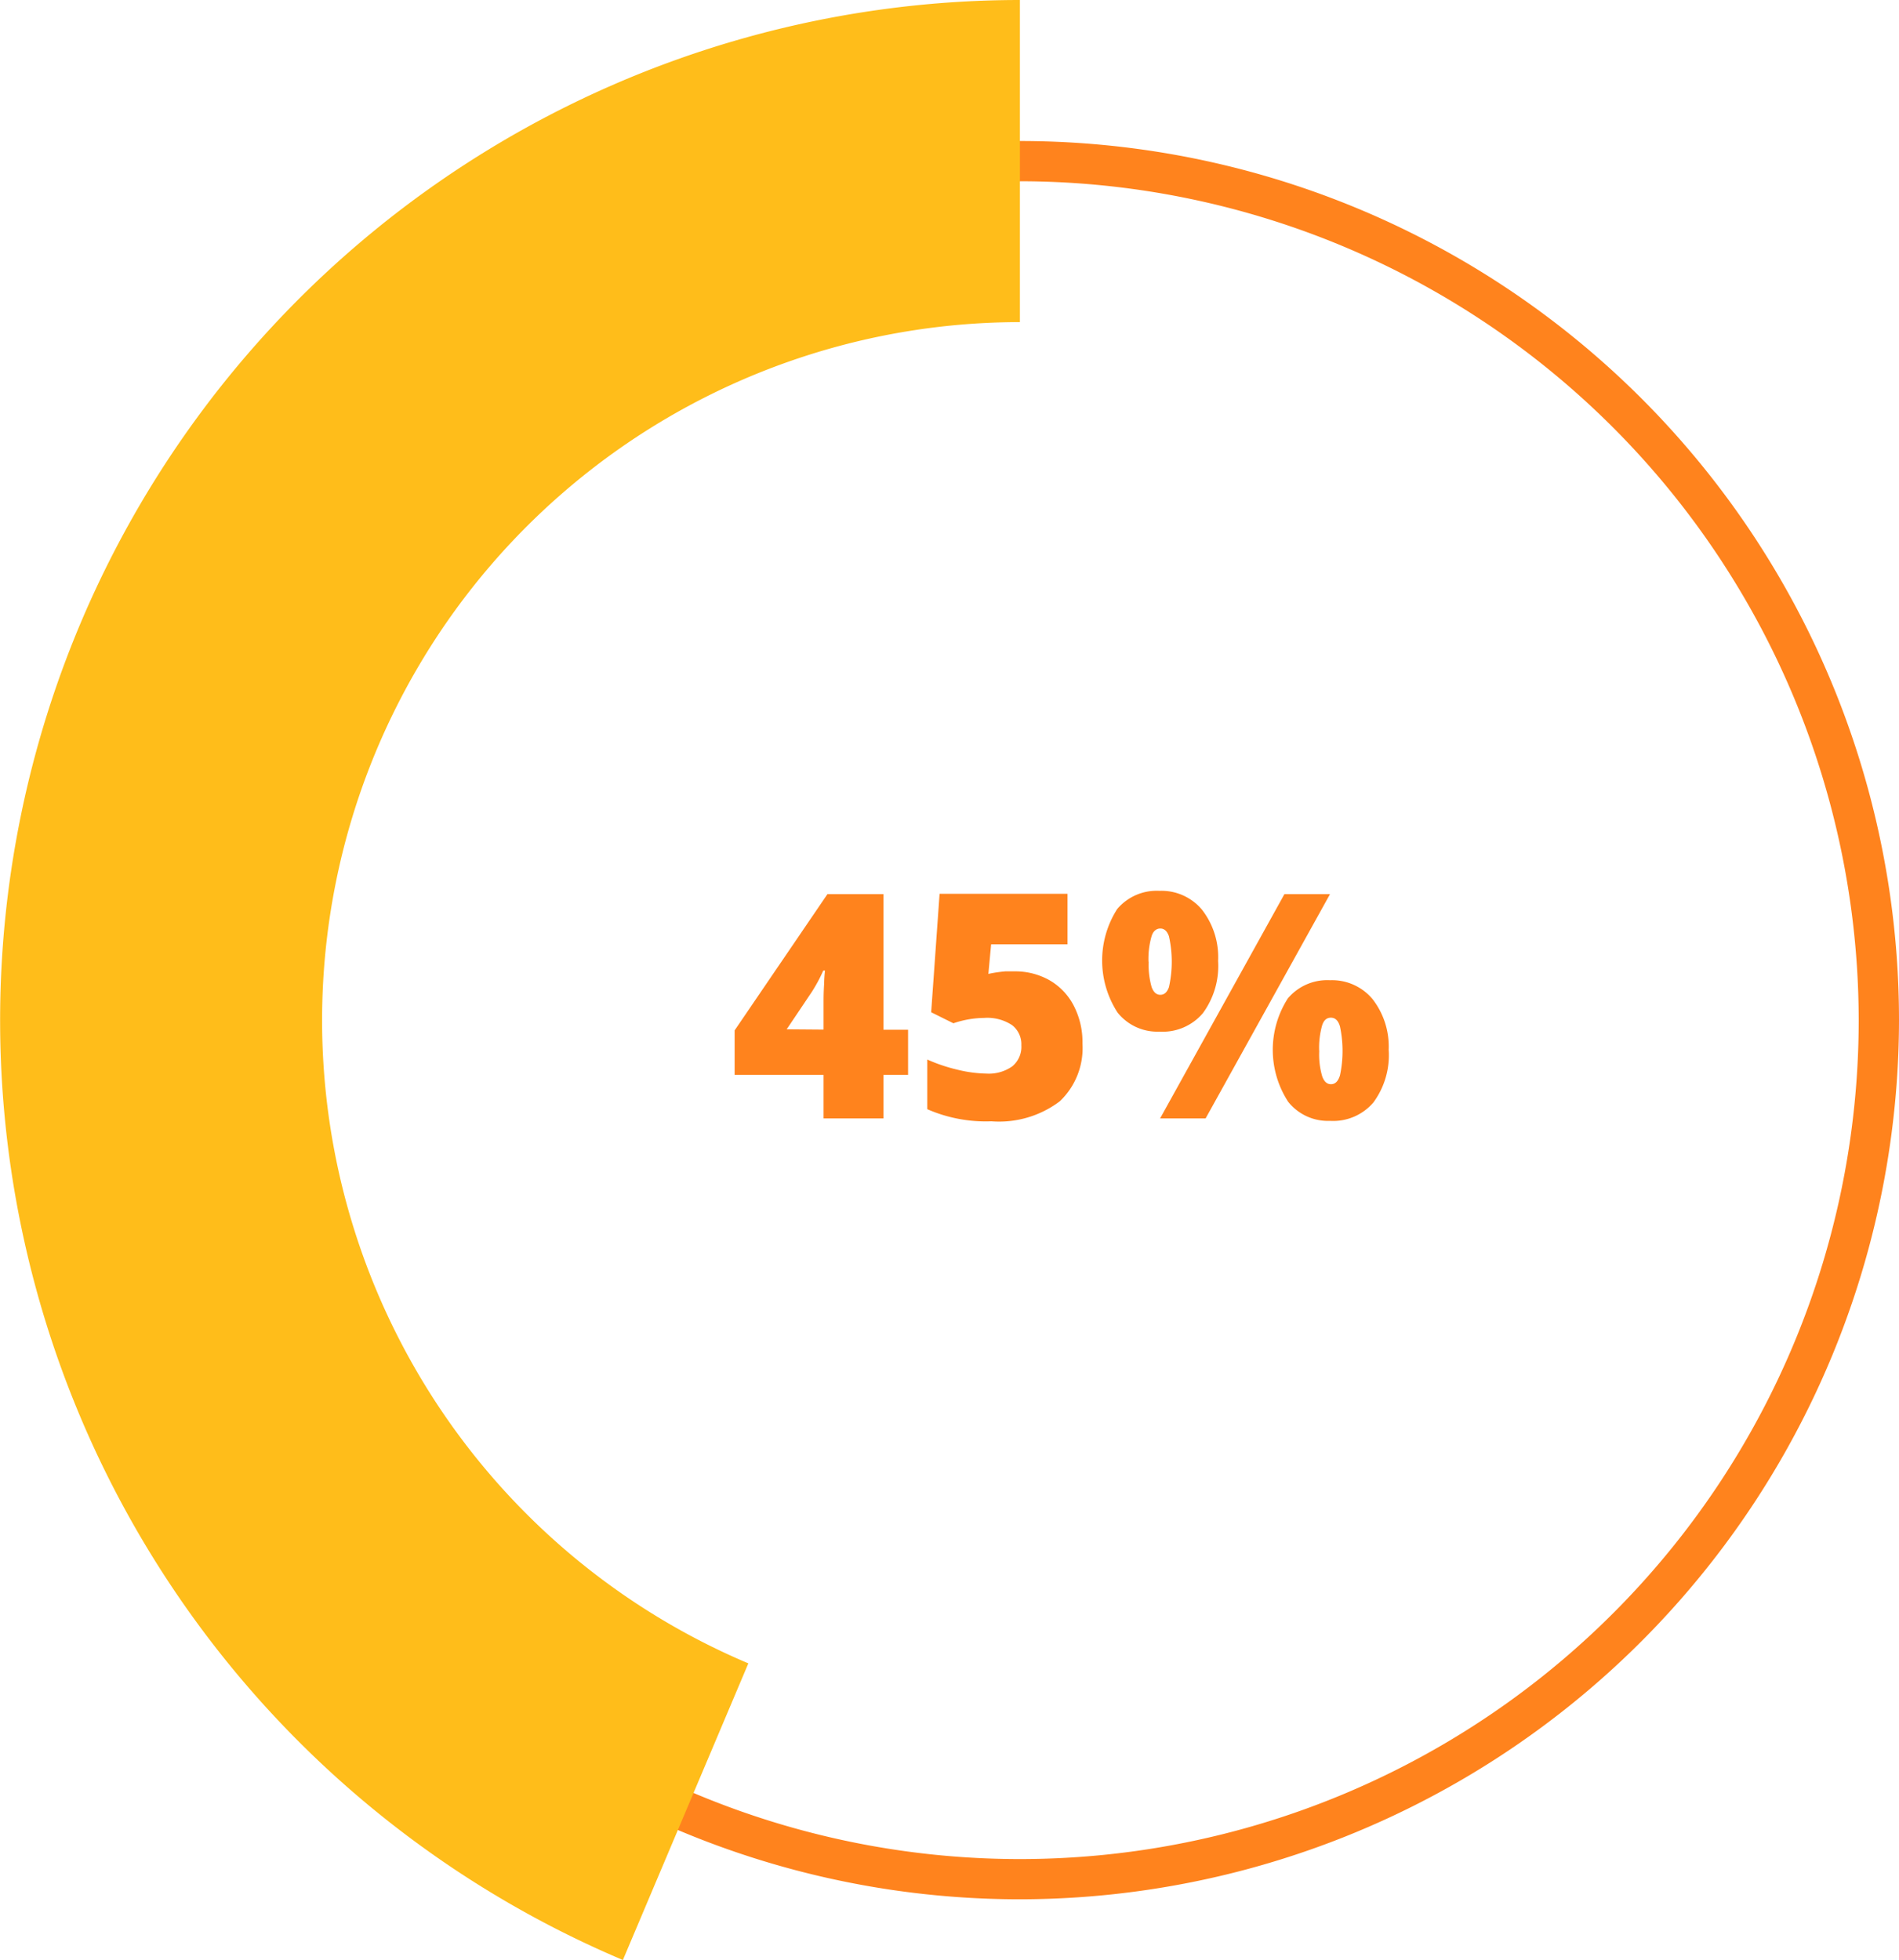 <svg xmlns="http://www.w3.org/2000/svg" width="26.155" height="26.992" viewBox="0 0 26.155 26.992">
  <g id="Group_101" data-name="Group 101" transform="translate(-440 -399)">
    <g id="Group_99" data-name="Group 99" transform="translate(178.318 207.314)">
      <path id="Path_2399" data-name="Path 2399" d="M274.189,206.488h-.339v.6h-.825v-.6H271.8v-.612L273.078,204h.772v1.867h.339Zm-1.164-.623v-.359c0-.067,0-.158.008-.273a1.668,1.668,0,0,1,.012-.181h-.024a2.139,2.139,0,0,1-.162.3l-.342.509Z" fill="#ff831d"/>
      <path id="Path_2400" data-name="Path 2400" d="M275.657,205.063a.954.954,0,0,1,.481.123.858.858,0,0,1,.333.35,1.093,1.093,0,0,1,.12.522,1.011,1.011,0,0,1-.312.794,1.388,1.388,0,0,1-.943.276,2.012,2.012,0,0,1-.883-.167v-.684a2.292,2.292,0,0,0,.415.14,1.791,1.791,0,0,0,.4.054.561.561,0,0,0,.356-.1.347.347,0,0,0,.125-.29.332.332,0,0,0-.127-.277.619.619,0,0,0-.384-.1,1.364,1.364,0,0,0-.425.074l-.306-.152.116-1.631h1.762v.695h-1.052l-.038.408a1.862,1.862,0,0,1,.234-.035Z" fill="#ff831d"/>
      <path id="Path_2401" data-name="Path 2401" d="M278.459,204.919a1.1,1.1,0,0,1-.209.719.726.726,0,0,1-.6.255.7.7,0,0,1-.576-.263,1.316,1.316,0,0,1-.005-1.425.711.711,0,0,1,.581-.251.727.727,0,0,1,.587.26A1.063,1.063,0,0,1,278.459,204.919Zm-.956.009a1.111,1.111,0,0,0,.04.35q.039.108.12.108c.054,0,.094-.035.119-.106a1.6,1.6,0,0,0,0-.7c-.025-.072-.065-.107-.119-.107s-.1.036-.121.109A1.132,1.132,0,0,0,277.5,204.928ZM280,204l-1.713,3.088h-.627L279.372,204Zm.809,2.15a1.1,1.1,0,0,1-.21.717.728.728,0,0,1-.6.255.7.7,0,0,1-.575-.263,1.313,1.313,0,0,1-.005-1.423.709.709,0,0,1,.58-.251.727.727,0,0,1,.587.26A1.063,1.063,0,0,1,280.808,206.148Zm-.957.009a1.053,1.053,0,0,0,.041.35q.039.108.12.108c.06,0,.1-.041.125-.123a1.621,1.621,0,0,0,0-.67c-.023-.082-.065-.123-.125-.123s-.1.036-.122.109A1.132,1.132,0,0,0,279.851,206.157Z" fill="#ff831d"/>
    </g>
    <g id="Group_100" data-name="Group 100" transform="translate(178.318 207.314)">
      <path id="Path_2402" data-name="Path 2402" d="M275.729,217.842a12.107,12.107,0,1,1,12.108-12.108A12.121,12.121,0,0,1,275.729,217.842Zm0-23.66a11.553,11.553,0,1,0,11.553,11.552A11.565,11.565,0,0,0,275.729,194.182Z" fill="#ff831d"/>
    </g>
    <path id="Path_2403" data-name="Path 2403" d="M270.261,218.678a14.051,14.051,0,0,1,5.468-26.992v4.436a9.615,9.615,0,0,0-3.74,18.471Z" transform="translate(178.318 207.314)" fill="#ffbd1a"/>
  </g>
</svg>

